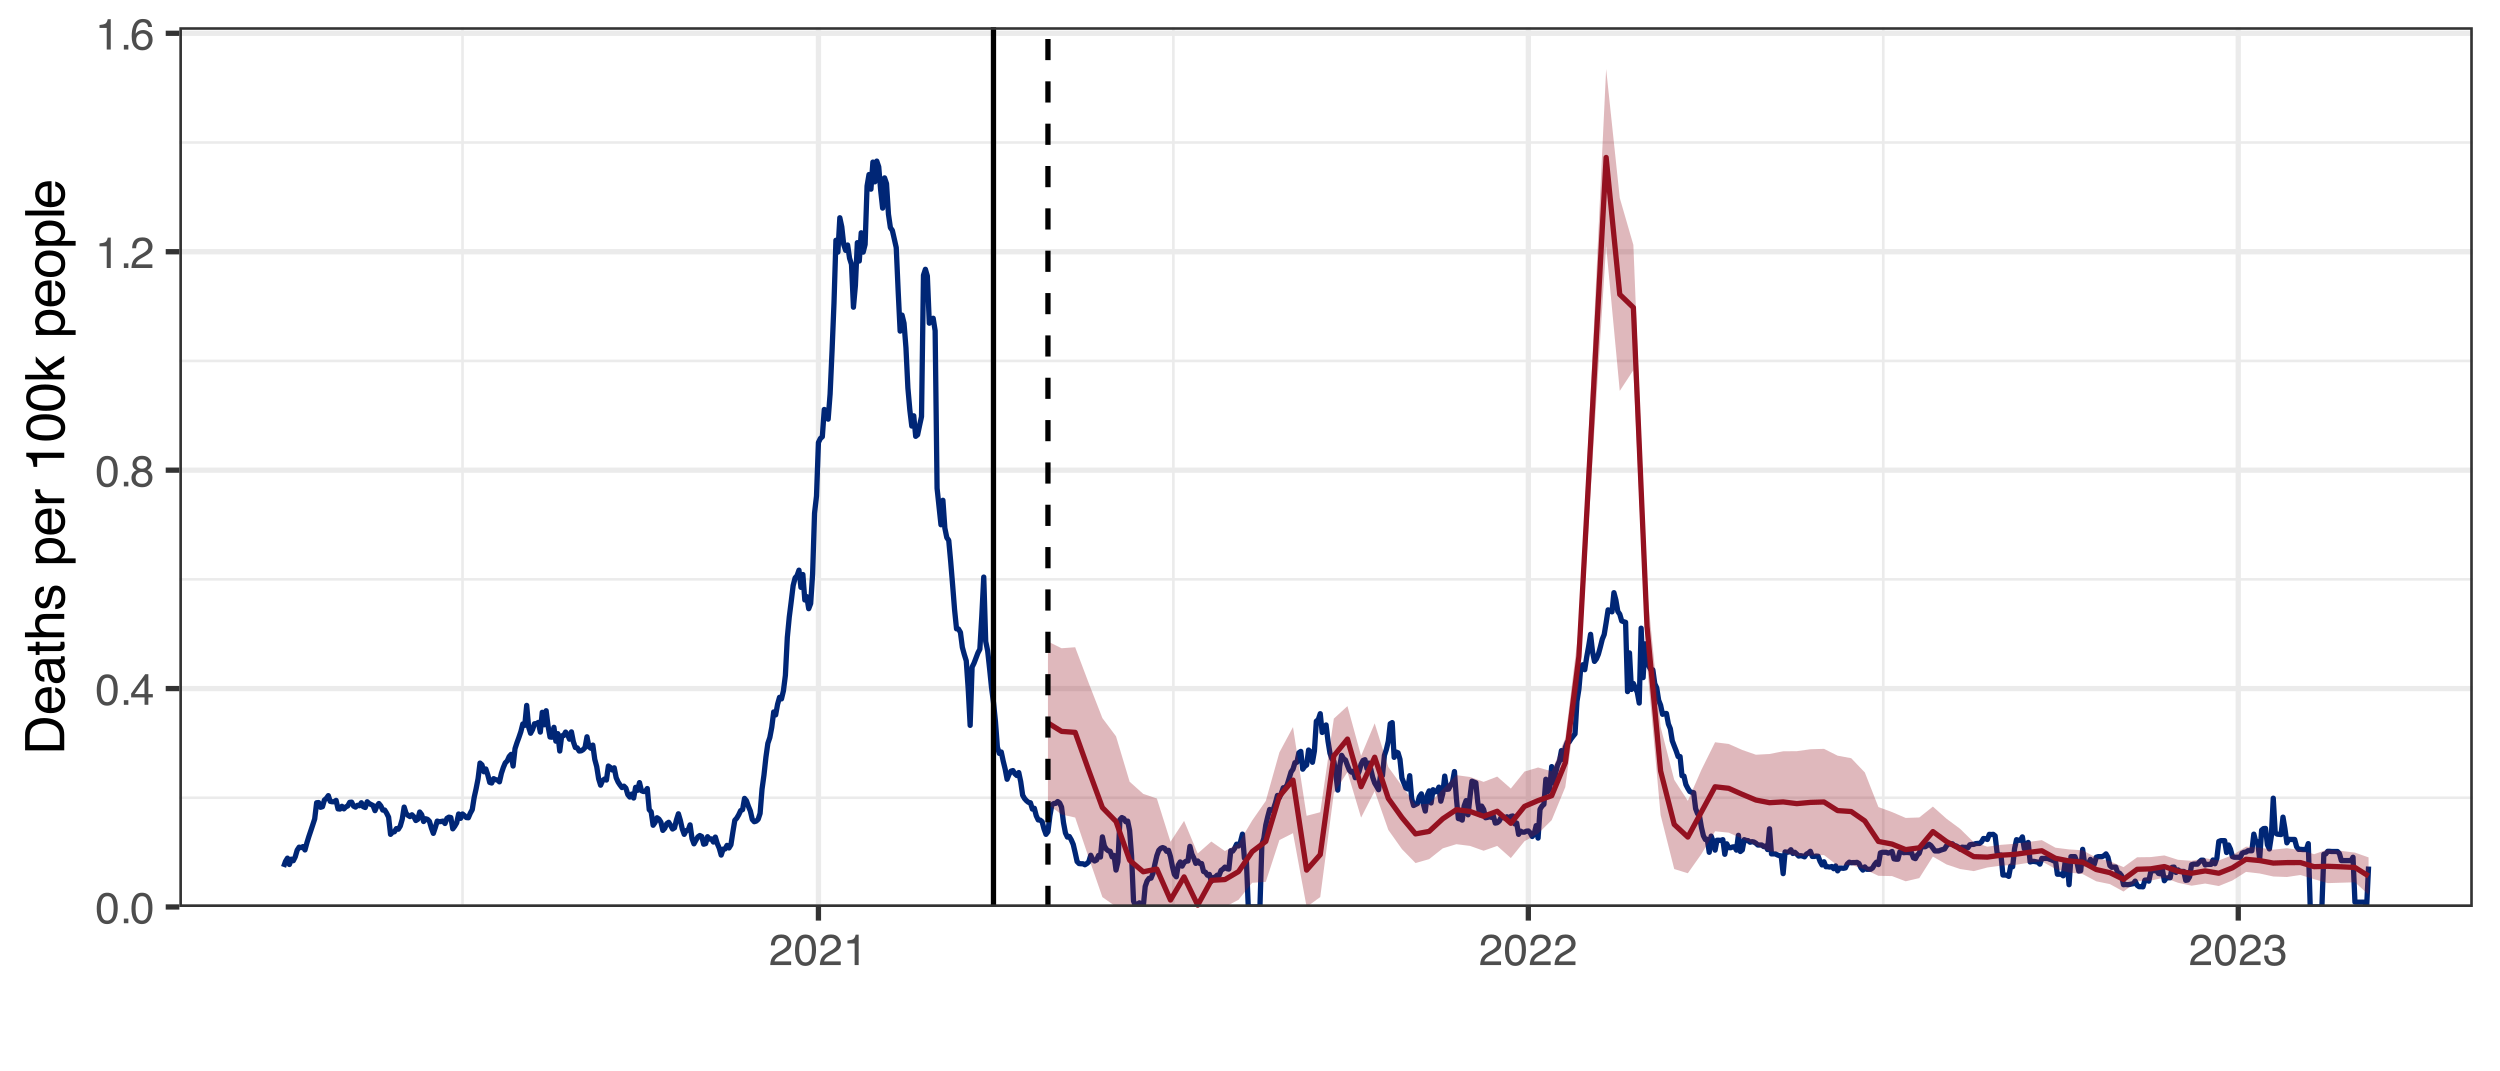 <?xml version="1.0" encoding="UTF-8"?>
<svg xmlns="http://www.w3.org/2000/svg" xmlns:xlink="http://www.w3.org/1999/xlink" width="504" height="216" viewBox="0 0 504 216">
<defs>
<g>
<g id="glyph-0-0">
<path d="M 0.281 0 L 0.281 -6.312 L 5.297 -6.312 L 5.297 0 Z M 4.5 -0.797 L 4.5 -5.516 L 1.078 -5.516 L 1.078 -0.797 Z M 4.5 -0.797 "/>
</g>
<g id="glyph-0-1">
<path d="M 2.375 -6.156 C 3.176 -6.156 3.754 -5.828 4.109 -5.172 C 4.379 -4.66 4.516 -3.961 4.516 -3.078 C 4.516 -2.242 4.391 -1.555 4.141 -1.016 C 3.785 -0.223 3.195 0.172 2.375 0.172 C 1.633 0.172 1.082 -0.148 0.719 -0.797 C 0.426 -1.328 0.281 -2.047 0.281 -2.953 C 0.281 -3.648 0.367 -4.25 0.547 -4.75 C 0.879 -5.688 1.488 -6.156 2.375 -6.156 Z M 2.375 -0.531 C 2.77 -0.531 3.086 -0.707 3.328 -1.062 C 3.566 -1.426 3.688 -2.086 3.688 -3.047 C 3.688 -3.754 3.598 -4.332 3.422 -4.781 C 3.254 -5.227 2.922 -5.453 2.422 -5.453 C 1.973 -5.453 1.641 -5.238 1.422 -4.812 C 1.211 -4.383 1.109 -3.754 1.109 -2.922 C 1.109 -2.297 1.176 -1.789 1.312 -1.406 C 1.52 -0.82 1.875 -0.531 2.375 -0.531 Z M 2.375 -0.531 "/>
</g>
<g id="glyph-0-2">
<path d="M 0.75 -0.938 L 1.656 -0.938 L 1.656 0 L 0.75 0 Z M 0.75 -0.938 "/>
</g>
<g id="glyph-0-3">
<path d="M 2.906 -2.172 L 2.906 -4.969 L 0.938 -2.172 Z M 2.922 0 L 2.922 -1.5 L 0.219 -1.5 L 0.219 -2.266 L 3.047 -6.172 L 3.688 -6.172 L 3.688 -2.172 L 4.594 -2.172 L 4.594 -1.5 L 3.688 -1.5 L 3.688 0 Z M 2.922 0 "/>
</g>
<g id="glyph-0-4">
<path d="M 2.391 -3.578 C 2.734 -3.578 3 -3.672 3.188 -3.859 C 3.383 -4.047 3.484 -4.273 3.484 -4.547 C 3.484 -4.773 3.391 -4.984 3.203 -5.172 C 3.016 -5.359 2.734 -5.453 2.359 -5.453 C 1.992 -5.453 1.727 -5.359 1.562 -5.172 C 1.395 -4.984 1.312 -4.758 1.312 -4.5 C 1.312 -4.207 1.414 -3.977 1.625 -3.812 C 1.844 -3.656 2.098 -3.578 2.391 -3.578 Z M 2.438 -0.531 C 2.801 -0.531 3.098 -0.625 3.328 -0.812 C 3.566 -1.008 3.688 -1.301 3.688 -1.688 C 3.688 -2.082 3.562 -2.383 3.312 -2.594 C 3.07 -2.801 2.766 -2.906 2.391 -2.906 C 2.016 -2.906 1.707 -2.797 1.469 -2.578 C 1.238 -2.367 1.125 -2.078 1.125 -1.703 C 1.125 -1.391 1.227 -1.113 1.438 -0.875 C 1.656 -0.645 1.988 -0.531 2.438 -0.531 Z M 1.344 -3.281 C 1.125 -3.375 0.957 -3.477 0.844 -3.594 C 0.613 -3.82 0.5 -4.125 0.5 -4.5 C 0.5 -4.957 0.664 -5.348 1 -5.672 C 1.332 -6.004 1.801 -6.172 2.406 -6.172 C 3 -6.172 3.461 -6.016 3.797 -5.703 C 4.129 -5.391 4.297 -5.023 4.297 -4.609 C 4.297 -4.223 4.195 -3.914 4 -3.688 C 3.895 -3.551 3.727 -3.414 3.5 -3.281 C 3.758 -3.164 3.961 -3.031 4.109 -2.875 C 4.379 -2.594 4.516 -2.223 4.516 -1.766 C 4.516 -1.223 4.332 -0.766 3.969 -0.391 C 3.602 -0.016 3.086 0.172 2.422 0.172 C 1.828 0.172 1.32 0.008 0.906 -0.312 C 0.488 -0.633 0.281 -1.109 0.281 -1.734 C 0.281 -2.086 0.367 -2.395 0.547 -2.656 C 0.723 -2.926 0.988 -3.133 1.344 -3.281 Z M 1.344 -3.281 "/>
</g>
<g id="glyph-0-5">
<path d="M 0.844 -4.359 L 0.844 -4.953 C 1.395 -5.004 1.781 -5.094 2 -5.219 C 2.227 -5.344 2.395 -5.645 2.5 -6.125 L 3.109 -6.125 L 3.109 0 L 2.297 0 L 2.297 -4.359 Z M 0.844 -4.359 "/>
</g>
<g id="glyph-0-6">
<path d="M 0.281 0 C 0.301 -0.531 0.406 -0.988 0.594 -1.375 C 0.789 -1.77 1.164 -2.129 1.719 -2.453 L 2.547 -2.922 C 2.91 -3.141 3.164 -3.328 3.312 -3.484 C 3.551 -3.711 3.672 -3.984 3.672 -4.297 C 3.672 -4.648 3.562 -4.93 3.344 -5.141 C 3.133 -5.359 2.848 -5.469 2.484 -5.469 C 1.961 -5.469 1.598 -5.266 1.391 -4.859 C 1.285 -4.648 1.227 -4.352 1.219 -3.969 L 0.422 -3.969 C 0.43 -4.5 0.531 -4.938 0.719 -5.281 C 1.051 -5.875 1.645 -6.172 2.5 -6.172 C 3.195 -6.172 3.707 -5.977 4.031 -5.594 C 4.363 -5.219 4.531 -4.797 4.531 -4.328 C 4.531 -3.836 4.352 -3.414 4 -3.062 C 3.801 -2.863 3.441 -2.617 2.922 -2.328 L 2.344 -2 C 2.062 -1.844 1.836 -1.695 1.672 -1.562 C 1.391 -1.312 1.211 -1.035 1.141 -0.734 L 4.5 -0.734 L 4.5 0 Z M 0.281 0 "/>
</g>
<g id="glyph-0-7">
<path d="M 2.578 -6.172 C 3.266 -6.172 3.742 -5.992 4.016 -5.641 C 4.285 -5.285 4.422 -4.922 4.422 -4.547 L 3.656 -4.547 C 3.602 -4.785 3.531 -4.973 3.438 -5.109 C 3.25 -5.367 2.961 -5.5 2.578 -5.5 C 2.148 -5.5 1.805 -5.297 1.547 -4.891 C 1.297 -4.492 1.156 -3.926 1.125 -3.188 C 1.301 -3.445 1.523 -3.641 1.797 -3.766 C 2.047 -3.879 2.32 -3.938 2.625 -3.938 C 3.133 -3.938 3.582 -3.77 3.969 -3.438 C 4.352 -3.113 4.547 -2.625 4.547 -1.969 C 4.547 -1.414 4.363 -0.922 4 -0.484 C 3.633 -0.055 3.117 0.156 2.453 0.156 C 1.867 0.156 1.367 -0.062 0.953 -0.5 C 0.535 -0.938 0.328 -1.672 0.328 -2.703 C 0.328 -3.461 0.422 -4.109 0.609 -4.641 C 0.961 -5.66 1.617 -6.172 2.578 -6.172 Z M 2.516 -0.531 C 2.922 -0.531 3.223 -0.664 3.422 -0.938 C 3.629 -1.207 3.734 -1.531 3.734 -1.906 C 3.734 -2.219 3.641 -2.516 3.453 -2.797 C 3.273 -3.086 2.953 -3.234 2.484 -3.234 C 2.148 -3.234 1.859 -3.125 1.609 -2.906 C 1.359 -2.688 1.234 -2.352 1.234 -1.906 C 1.234 -1.52 1.344 -1.191 1.562 -0.922 C 1.789 -0.66 2.109 -0.531 2.516 -0.531 Z M 2.516 -0.531 "/>
</g>
<g id="glyph-0-8">
<path d="M 2.281 0.172 C 1.551 0.172 1.02 -0.023 0.688 -0.422 C 0.363 -0.828 0.203 -1.316 0.203 -1.891 L 1.016 -1.891 C 1.047 -1.492 1.117 -1.203 1.234 -1.016 C 1.441 -0.691 1.805 -0.531 2.328 -0.531 C 2.734 -0.531 3.055 -0.641 3.297 -0.859 C 3.547 -1.078 3.672 -1.359 3.672 -1.703 C 3.672 -2.129 3.539 -2.426 3.281 -2.594 C 3.031 -2.758 2.672 -2.844 2.203 -2.844 C 2.148 -2.844 2.098 -2.844 2.047 -2.844 C 1.992 -2.844 1.941 -2.844 1.891 -2.844 L 1.891 -3.516 C 1.973 -3.516 2.039 -3.508 2.094 -3.5 C 2.145 -3.5 2.203 -3.5 2.266 -3.5 C 2.555 -3.5 2.797 -3.547 2.984 -3.641 C 3.305 -3.797 3.469 -4.082 3.469 -4.5 C 3.469 -4.801 3.359 -5.035 3.141 -5.203 C 2.922 -5.367 2.672 -5.453 2.391 -5.453 C 1.867 -5.453 1.508 -5.281 1.312 -4.938 C 1.207 -4.75 1.145 -4.477 1.125 -4.125 L 0.359 -4.125 C 0.359 -4.582 0.453 -4.973 0.641 -5.297 C 0.953 -5.867 1.504 -6.156 2.297 -6.156 C 2.93 -6.156 3.422 -6.016 3.766 -5.734 C 4.109 -5.461 4.281 -5.062 4.281 -4.531 C 4.281 -4.145 4.176 -3.836 3.969 -3.609 C 3.844 -3.461 3.68 -3.348 3.484 -3.266 C 3.805 -3.172 4.055 -3 4.234 -2.75 C 4.422 -2.5 4.516 -2.191 4.516 -1.828 C 4.516 -1.234 4.316 -0.75 3.922 -0.375 C 3.535 -0.008 2.988 0.172 2.281 0.172 Z M 2.281 0.172 "/>
</g>
<g id="glyph-1-0">
<path d="M 0 -0.359 L -7.891 -0.359 L -7.891 -6.625 L 0 -6.625 Z M -0.984 -5.625 L -6.906 -5.625 L -6.906 -1.344 L -0.984 -1.344 Z M -0.984 -5.625 "/>
</g>
<g id="glyph-1-1">
<path d="M -0.906 -3.875 C -0.906 -4.227 -0.945 -4.523 -1.031 -4.766 C -1.164 -5.172 -1.43 -5.508 -1.828 -5.781 C -2.148 -5.988 -2.562 -6.141 -3.062 -6.234 C -3.352 -6.285 -3.629 -6.312 -3.891 -6.312 C -4.859 -6.312 -5.613 -6.117 -6.156 -5.734 C -6.695 -5.348 -6.969 -4.723 -6.969 -3.859 L -6.969 -1.953 L -0.906 -1.953 Z M -7.891 -0.891 L -7.891 -4.078 C -7.891 -5.16 -7.504 -6.004 -6.734 -6.609 C -6.035 -7.141 -5.145 -7.406 -4.062 -7.406 C -3.227 -7.406 -2.473 -7.25 -1.797 -6.938 C -0.598 -6.383 0 -5.43 0 -4.078 L 0 -0.891 Z M -7.891 -0.891 "/>
</g>
<g id="glyph-1-2">
<path d="M -5.875 -3.109 C -5.875 -3.516 -5.781 -3.906 -5.594 -4.281 C -5.406 -4.664 -5.156 -4.961 -4.844 -5.172 C -4.562 -5.359 -4.223 -5.484 -3.828 -5.547 C -3.566 -5.609 -3.145 -5.641 -2.562 -5.641 L -2.562 -1.422 C -1.977 -1.441 -1.508 -1.578 -1.156 -1.828 C -0.812 -2.086 -0.641 -2.488 -0.641 -3.031 C -0.641 -3.539 -0.805 -3.945 -1.141 -4.25 C -1.328 -4.414 -1.551 -4.535 -1.812 -4.609 L -1.812 -5.562 C -1.594 -5.531 -1.352 -5.441 -1.094 -5.297 C -0.832 -5.16 -0.625 -5.004 -0.469 -4.828 C -0.176 -4.535 0.02 -4.176 0.125 -3.75 C 0.176 -3.508 0.203 -3.242 0.203 -2.953 C 0.203 -2.234 -0.055 -1.625 -0.578 -1.125 C -1.098 -0.633 -1.828 -0.391 -2.766 -0.391 C -3.691 -0.391 -4.441 -0.641 -5.016 -1.141 C -5.586 -1.641 -5.875 -2.297 -5.875 -3.109 Z M -3.328 -4.641 C -3.754 -4.609 -4.094 -4.52 -4.344 -4.375 C -4.801 -4.102 -5.031 -3.66 -5.031 -3.047 C -5.031 -2.598 -4.867 -2.223 -4.547 -1.922 C -4.234 -1.629 -3.828 -1.473 -3.328 -1.453 Z M -5.891 -3.016 Z M -5.891 -3.016 "/>
</g>
<g id="glyph-1-3">
<path d="M -1.531 -1.453 C -1.25 -1.453 -1.023 -1.551 -0.859 -1.75 C -0.703 -1.957 -0.625 -2.203 -0.625 -2.484 C -0.625 -2.816 -0.703 -3.145 -0.859 -3.469 C -1.117 -4.008 -1.551 -4.281 -2.156 -4.281 L -2.922 -4.281 C -2.848 -4.156 -2.785 -4 -2.734 -3.812 C -2.691 -3.633 -2.656 -3.453 -2.625 -3.266 L -2.562 -2.688 C -2.508 -2.332 -2.438 -2.066 -2.344 -1.891 C -2.164 -1.598 -1.895 -1.453 -1.531 -1.453 Z M -3.484 -3.797 C -3.516 -4.016 -3.609 -4.16 -3.766 -4.234 C -3.848 -4.273 -3.973 -4.297 -4.141 -4.297 C -4.461 -4.297 -4.695 -4.176 -4.844 -3.938 C -5 -3.707 -5.078 -3.375 -5.078 -2.938 C -5.078 -2.438 -4.941 -2.082 -4.672 -1.875 C -4.516 -1.75 -4.289 -1.672 -4 -1.641 L -4 -0.734 C -4.707 -0.754 -5.195 -0.984 -5.469 -1.422 C -5.75 -1.867 -5.891 -2.383 -5.891 -2.969 C -5.891 -3.645 -5.758 -4.191 -5.5 -4.609 C -5.25 -5.035 -4.848 -5.25 -4.297 -5.25 L -0.984 -5.25 C -0.891 -5.25 -0.812 -5.266 -0.75 -5.297 C -0.688 -5.336 -0.656 -5.426 -0.656 -5.562 C -0.656 -5.602 -0.656 -5.648 -0.656 -5.703 C -0.664 -5.766 -0.676 -5.82 -0.688 -5.875 L 0.031 -5.875 C 0.07 -5.727 0.098 -5.613 0.109 -5.531 C 0.117 -5.457 0.125 -5.352 0.125 -5.219 C 0.125 -4.883 0.004 -4.641 -0.234 -4.484 C -0.359 -4.41 -0.535 -4.359 -0.766 -4.328 C -0.504 -4.129 -0.281 -3.844 -0.094 -3.469 C 0.094 -3.102 0.188 -2.695 0.188 -2.25 C 0.188 -1.719 0.023 -1.281 -0.297 -0.938 C -0.617 -0.602 -1.023 -0.438 -1.516 -0.438 C -2.047 -0.438 -2.457 -0.602 -2.75 -0.938 C -3.039 -1.27 -3.223 -1.707 -3.297 -2.25 Z M -5.891 -2.984 Z M -5.891 -2.984 "/>
</g>
<g id="glyph-1-4">
<path d="M -7.359 -0.906 L -7.359 -1.875 L -5.75 -1.875 L -5.75 -2.797 L -4.969 -2.797 L -4.969 -1.875 L -1.203 -1.875 C -1.004 -1.875 -0.875 -1.941 -0.812 -2.078 C -0.77 -2.16 -0.75 -2.285 -0.75 -2.453 C -0.75 -2.504 -0.75 -2.555 -0.75 -2.609 C -0.75 -2.66 -0.754 -2.723 -0.766 -2.797 L 0 -2.797 C 0.031 -2.68 0.051 -2.562 0.062 -2.438 C 0.082 -2.32 0.094 -2.195 0.094 -2.062 C 0.094 -1.613 -0.02 -1.305 -0.25 -1.141 C -0.488 -0.984 -0.789 -0.906 -1.156 -0.906 L -4.969 -0.906 L -4.969 -0.125 L -5.75 -0.125 L -5.75 -0.906 Z M -7.359 -0.906 "/>
</g>
<g id="glyph-1-5">
<path d="M -7.922 -0.703 L -7.922 -1.672 L -4.969 -1.672 C -5.258 -1.898 -5.469 -2.109 -5.594 -2.297 C -5.789 -2.609 -5.891 -2.992 -5.891 -3.453 C -5.891 -4.285 -5.598 -4.852 -5.016 -5.156 C -4.691 -5.312 -4.25 -5.391 -3.688 -5.391 L 0 -5.391 L 0 -4.406 L -3.625 -4.406 C -4.051 -4.406 -4.363 -4.352 -4.562 -4.25 C -4.875 -4.07 -5.031 -3.738 -5.031 -3.25 C -5.031 -2.852 -4.891 -2.488 -4.609 -2.156 C -4.336 -1.832 -3.816 -1.672 -3.047 -1.672 L 0 -1.672 L 0 -0.703 Z M -7.922 -0.703 "/>
</g>
<g id="glyph-1-6">
<path d="M -1.812 -1.281 C -1.488 -1.312 -1.238 -1.395 -1.062 -1.531 C -0.75 -1.77 -0.594 -2.191 -0.594 -2.797 C -0.594 -3.148 -0.672 -3.461 -0.828 -3.734 C -0.984 -4.004 -1.223 -4.141 -1.547 -4.141 C -1.797 -4.141 -1.984 -4.031 -2.109 -3.812 C -2.191 -3.676 -2.285 -3.398 -2.391 -2.984 L -2.578 -2.219 C -2.703 -1.727 -2.836 -1.367 -2.984 -1.141 C -3.254 -0.723 -3.617 -0.516 -4.078 -0.516 C -4.617 -0.516 -5.055 -0.707 -5.391 -1.094 C -5.734 -1.488 -5.906 -2.02 -5.906 -2.688 C -5.906 -3.551 -5.648 -4.176 -5.141 -4.562 C -4.816 -4.801 -4.469 -4.914 -4.094 -4.906 L -4.094 -4 C -4.312 -3.977 -4.508 -3.898 -4.688 -3.766 C -4.945 -3.547 -5.078 -3.16 -5.078 -2.609 C -5.078 -2.242 -5.004 -1.969 -4.859 -1.781 C -4.723 -1.594 -4.539 -1.5 -4.312 -1.5 C -4.062 -1.5 -3.863 -1.625 -3.719 -1.875 C -3.625 -2.008 -3.539 -2.219 -3.469 -2.5 L -3.312 -3.141 C -3.145 -3.836 -2.984 -4.301 -2.828 -4.531 C -2.578 -4.914 -2.191 -5.109 -1.672 -5.109 C -1.148 -5.109 -0.703 -4.91 -0.328 -4.516 C 0.035 -4.129 0.219 -3.539 0.219 -2.75 C 0.219 -1.895 0.023 -1.285 -0.359 -0.922 C -0.754 -0.566 -1.238 -0.379 -1.812 -0.359 Z M -5.891 -2.719 Z M -5.891 -2.719 "/>
</g>
<g id="glyph-1-7">
</g>
<g id="glyph-1-8">
<path d="M -0.656 -3.141 C -0.656 -3.586 -0.844 -3.957 -1.219 -4.25 C -1.594 -4.551 -2.156 -4.703 -2.906 -4.703 C -3.363 -4.703 -3.758 -4.641 -4.094 -4.516 C -4.727 -4.266 -5.047 -3.805 -5.047 -3.141 C -5.047 -2.461 -4.711 -2.004 -4.047 -1.766 C -3.68 -1.629 -3.223 -1.562 -2.672 -1.562 C -2.234 -1.562 -1.859 -1.629 -1.547 -1.766 C -0.953 -2.016 -0.656 -2.473 -0.656 -3.141 Z M -5.719 -0.641 L -5.719 -1.578 L -4.969 -1.578 C -5.227 -1.766 -5.426 -1.973 -5.562 -2.203 C -5.781 -2.535 -5.891 -2.922 -5.891 -3.359 C -5.891 -4.004 -5.641 -4.555 -5.141 -5.016 C -4.641 -5.473 -3.926 -5.703 -3 -5.703 C -1.75 -5.703 -0.852 -5.375 -0.312 -4.719 C 0.02 -4.301 0.188 -3.816 0.188 -3.266 C 0.188 -2.828 0.094 -2.461 -0.094 -2.172 C -0.195 -2.004 -0.379 -1.812 -0.641 -1.594 L 2.297 -1.594 L 2.297 -0.641 Z M -5.719 -0.641 "/>
</g>
<g id="glyph-1-9">
<path d="M -5.75 -0.734 L -5.75 -1.656 L -4.766 -1.656 C -4.953 -1.727 -5.18 -1.91 -5.453 -2.203 C -5.734 -2.492 -5.875 -2.832 -5.875 -3.219 C -5.875 -3.238 -5.875 -3.27 -5.875 -3.312 C -5.875 -3.352 -5.867 -3.426 -5.859 -3.531 L -4.828 -3.531 C -4.836 -3.477 -4.844 -3.426 -4.844 -3.375 C -4.852 -3.32 -4.859 -3.27 -4.859 -3.219 C -4.859 -2.727 -4.703 -2.352 -4.391 -2.094 C -4.078 -1.832 -3.719 -1.703 -3.312 -1.703 L 0 -1.703 L 0 -0.734 Z M -5.75 -0.734 "/>
</g>
<g id="glyph-1-10">
<path d="M -5.453 -1.047 L -6.188 -1.047 C -6.258 -1.742 -6.375 -2.227 -6.531 -2.5 C -6.688 -2.781 -7.062 -2.988 -7.656 -3.125 L -7.656 -3.891 L 0 -3.891 L 0 -2.859 L -5.453 -2.859 Z M -5.453 -1.047 "/>
</g>
<g id="glyph-1-11">
<path d="M -7.688 -2.969 C -7.688 -3.969 -7.281 -4.691 -6.469 -5.141 C -5.832 -5.484 -4.961 -5.656 -3.859 -5.656 C -2.805 -5.656 -1.941 -5.5 -1.266 -5.188 C -0.285 -4.727 0.203 -3.988 0.203 -2.969 C 0.203 -2.039 -0.195 -1.352 -1 -0.906 C -1.664 -0.531 -2.562 -0.344 -3.688 -0.344 C -4.562 -0.344 -5.312 -0.457 -5.938 -0.688 C -7.102 -1.102 -7.688 -1.863 -7.688 -2.969 Z M -0.672 -2.969 C -0.672 -3.469 -0.891 -3.863 -1.328 -4.156 C -1.773 -4.457 -2.602 -4.609 -3.812 -4.609 C -4.688 -4.609 -5.406 -4.5 -5.969 -4.281 C -6.539 -4.07 -6.828 -3.656 -6.828 -3.031 C -6.828 -2.469 -6.555 -2.051 -6.016 -1.781 C -5.484 -1.52 -4.695 -1.391 -3.656 -1.391 C -2.863 -1.391 -2.234 -1.473 -1.766 -1.641 C -1.035 -1.898 -0.672 -2.344 -0.672 -2.969 Z M -0.672 -2.969 "/>
</g>
<g id="glyph-1-12">
<path d="M -7.891 -0.688 L -7.891 -1.609 L -3.312 -1.609 L -5.75 -4.094 L -5.75 -5.328 L -3.594 -3.125 L 0 -5.453 L 0 -4.219 L -2.906 -2.422 L -2.156 -1.609 L 0 -1.609 L 0 -0.688 Z M -7.891 -0.688 "/>
</g>
<g id="glyph-1-13">
<path d="M -0.625 -2.984 C -0.625 -3.629 -0.863 -4.07 -1.344 -4.312 C -1.832 -4.551 -2.375 -4.672 -2.969 -4.672 C -3.508 -4.672 -3.945 -4.582 -4.281 -4.406 C -4.812 -4.133 -5.078 -3.664 -5.078 -3 C -5.078 -2.406 -4.848 -1.973 -4.391 -1.703 C -3.941 -1.441 -3.398 -1.312 -2.766 -1.312 C -2.148 -1.312 -1.641 -1.441 -1.234 -1.703 C -0.828 -1.973 -0.625 -2.398 -0.625 -2.984 Z M -5.922 -3.031 C -5.922 -3.77 -5.672 -4.395 -5.172 -4.906 C -4.68 -5.414 -3.957 -5.672 -3 -5.672 C -2.07 -5.672 -1.305 -5.445 -0.703 -5 C -0.098 -4.551 0.203 -3.852 0.203 -2.906 C 0.203 -2.113 -0.062 -1.484 -0.594 -1.016 C -1.125 -0.547 -1.844 -0.312 -2.75 -0.312 C -3.719 -0.312 -4.488 -0.555 -5.062 -1.047 C -5.633 -1.535 -5.922 -2.195 -5.922 -3.031 Z M -5.891 -3 Z M -5.891 -3 "/>
</g>
<g id="glyph-1-14">
<path d="M -7.891 -0.734 L -7.891 -1.703 L 0 -1.703 L 0 -0.734 Z M -7.891 -0.734 "/>
</g>
</g>
<clipPath id="clip-0">
<path clip-rule="nonzero" d="M 36.152 5.48 L 498.523 5.48 L 498.523 182.852 L 36.152 182.852 Z M 36.152 5.48 "/>
</clipPath>
<clipPath id="clip-1">
<path clip-rule="nonzero" d="M 36.152 160 L 498.523 160 L 498.523 162 L 36.152 162 Z M 36.152 160 "/>
</clipPath>
<clipPath id="clip-2">
<path clip-rule="nonzero" d="M 36.152 116 L 498.523 116 L 498.523 118 L 36.152 118 Z M 36.152 116 "/>
</clipPath>
<clipPath id="clip-3">
<path clip-rule="nonzero" d="M 36.152 72 L 498.523 72 L 498.523 74 L 36.152 74 Z M 36.152 72 "/>
</clipPath>
<clipPath id="clip-4">
<path clip-rule="nonzero" d="M 36.152 28 L 498.523 28 L 498.523 29 L 36.152 29 Z M 36.152 28 "/>
</clipPath>
<clipPath id="clip-5">
<path clip-rule="nonzero" d="M 92 5.48 L 94 5.48 L 94 182.852 L 92 182.852 Z M 92 5.48 "/>
</clipPath>
<clipPath id="clip-6">
<path clip-rule="nonzero" d="M 236 5.48 L 237 5.48 L 237 182.852 L 236 182.852 Z M 236 5.48 "/>
</clipPath>
<clipPath id="clip-7">
<path clip-rule="nonzero" d="M 379 5.48 L 380 5.48 L 380 182.852 L 379 182.852 Z M 379 5.48 "/>
</clipPath>
<clipPath id="clip-8">
<path clip-rule="nonzero" d="M 36.152 182 L 498.523 182 L 498.523 182.852 L 36.152 182.852 Z M 36.152 182 "/>
</clipPath>
<clipPath id="clip-9">
<path clip-rule="nonzero" d="M 36.152 138 L 498.523 138 L 498.523 140 L 36.152 140 Z M 36.152 138 "/>
</clipPath>
<clipPath id="clip-10">
<path clip-rule="nonzero" d="M 36.152 94 L 498.523 94 L 498.523 96 L 36.152 96 Z M 36.152 94 "/>
</clipPath>
<clipPath id="clip-11">
<path clip-rule="nonzero" d="M 36.152 50 L 498.523 50 L 498.523 52 L 36.152 52 Z M 36.152 50 "/>
</clipPath>
<clipPath id="clip-12">
<path clip-rule="nonzero" d="M 36.152 6 L 498.523 6 L 498.523 8 L 36.152 8 Z M 36.152 6 "/>
</clipPath>
<clipPath id="clip-13">
<path clip-rule="nonzero" d="M 164 5.48 L 166 5.48 L 166 182.852 L 164 182.852 Z M 164 5.48 "/>
</clipPath>
<clipPath id="clip-14">
<path clip-rule="nonzero" d="M 307 5.48 L 309 5.48 L 309 182.852 L 307 182.852 Z M 307 5.48 "/>
</clipPath>
<clipPath id="clip-15">
<path clip-rule="nonzero" d="M 450 5.48 L 452 5.48 L 452 182.852 L 450 182.852 Z M 450 5.48 "/>
</clipPath>
<clipPath id="clip-16">
<path clip-rule="nonzero" d="M 56 31 L 479 31 L 479 182.852 L 56 182.852 Z M 56 31 "/>
</clipPath>
<clipPath id="clip-17">
<path clip-rule="nonzero" d="M 211 13 L 478 13 L 478 182.852 L 211 182.852 Z M 211 13 "/>
</clipPath>
<clipPath id="clip-18">
<path clip-rule="nonzero" d="M 210 31 L 479 31 L 479 182.852 L 210 182.852 Z M 210 31 "/>
</clipPath>
<clipPath id="clip-19">
<path clip-rule="nonzero" d="M 199 5.48 L 201 5.48 L 201 182.852 L 199 182.852 Z M 199 5.48 "/>
</clipPath>
<clipPath id="clip-20">
<path clip-rule="nonzero" d="M 210 5.48 L 212 5.48 L 212 182.852 L 210 182.852 Z M 210 5.48 "/>
</clipPath>
<clipPath id="clip-21">
<path clip-rule="nonzero" d="M 36.152 5.48 L 498.523 5.48 L 498.523 182.852 L 36.152 182.852 Z M 36.152 5.48 "/>
</clipPath>
</defs>
<rect x="-50.4" y="-21.6" width="604.8" height="259.2" fill="rgb(100%, 100%, 100%)" fill-opacity="1"/>
<rect x="-50.4" y="-21.6" width="604.8" height="259.2" fill="rgb(100%, 100%, 100%)" fill-opacity="1"/>
<path fill="none" stroke-width="1.067" stroke-linecap="round" stroke-linejoin="round" stroke="rgb(100%, 100%, 100%)" stroke-opacity="1" stroke-miterlimit="10" d="M 0 216 L 504 216 L 504 0 L 0 0 Z M 0 216 "/>
<g clip-path="url(#clip-0)">
<path fill-rule="nonzero" fill="rgb(100%, 100%, 100%)" fill-opacity="1" d="M 36.152 182.848 L 498.523 182.848 L 498.523 5.477 L 36.152 5.477 Z M 36.152 182.848 "/>
</g>
<g clip-path="url(#clip-1)">
<path fill="none" stroke-width="0.533" stroke-linecap="butt" stroke-linejoin="round" stroke="rgb(92.157%, 92.157%, 92.157%)" stroke-opacity="1" stroke-miterlimit="10" d="M 36.152 160.832 L 498.52 160.832 "/>
</g>
<g clip-path="url(#clip-2)">
<path fill="none" stroke-width="0.533" stroke-linecap="butt" stroke-linejoin="round" stroke="rgb(92.157%, 92.157%, 92.157%)" stroke-opacity="1" stroke-miterlimit="10" d="M 36.152 116.801 L 498.52 116.801 "/>
</g>
<g clip-path="url(#clip-3)">
<path fill="none" stroke-width="0.533" stroke-linecap="butt" stroke-linejoin="round" stroke="rgb(92.157%, 92.157%, 92.157%)" stroke-opacity="1" stroke-miterlimit="10" d="M 36.152 72.766 L 498.52 72.766 "/>
</g>
<g clip-path="url(#clip-4)">
<path fill="none" stroke-width="0.533" stroke-linecap="butt" stroke-linejoin="round" stroke="rgb(92.157%, 92.157%, 92.157%)" stroke-opacity="1" stroke-miterlimit="10" d="M 36.152 28.73 L 498.52 28.73 "/>
</g>
<g clip-path="url(#clip-5)">
<path fill="none" stroke-width="0.533" stroke-linecap="butt" stroke-linejoin="round" stroke="rgb(92.157%, 92.157%, 92.157%)" stroke-opacity="1" stroke-miterlimit="10" d="M 93.242 182.848 L 93.242 5.48 "/>
</g>
<g clip-path="url(#clip-6)">
<path fill="none" stroke-width="0.533" stroke-linecap="butt" stroke-linejoin="round" stroke="rgb(92.157%, 92.157%, 92.157%)" stroke-opacity="1" stroke-miterlimit="10" d="M 236.555 182.848 L 236.555 5.48 "/>
</g>
<g clip-path="url(#clip-7)">
<path fill="none" stroke-width="0.533" stroke-linecap="butt" stroke-linejoin="round" stroke="rgb(92.157%, 92.157%, 92.157%)" stroke-opacity="1" stroke-miterlimit="10" d="M 379.672 182.848 L 379.672 5.48 "/>
</g>
<g clip-path="url(#clip-8)">
<path fill="none" stroke-width="1.067" stroke-linecap="butt" stroke-linejoin="round" stroke="rgb(92.157%, 92.157%, 92.157%)" stroke-opacity="1" stroke-miterlimit="10" d="M 36.152 182.848 L 498.52 182.848 "/>
</g>
<g clip-path="url(#clip-9)">
<path fill="none" stroke-width="1.067" stroke-linecap="butt" stroke-linejoin="round" stroke="rgb(92.157%, 92.157%, 92.157%)" stroke-opacity="1" stroke-miterlimit="10" d="M 36.152 138.816 L 498.52 138.816 "/>
</g>
<g clip-path="url(#clip-10)">
<path fill="none" stroke-width="1.067" stroke-linecap="butt" stroke-linejoin="round" stroke="rgb(92.157%, 92.157%, 92.157%)" stroke-opacity="1" stroke-miterlimit="10" d="M 36.152 94.781 L 498.52 94.781 "/>
</g>
<g clip-path="url(#clip-11)">
<path fill="none" stroke-width="1.067" stroke-linecap="butt" stroke-linejoin="round" stroke="rgb(92.157%, 92.157%, 92.157%)" stroke-opacity="1" stroke-miterlimit="10" d="M 36.152 50.75 L 498.52 50.75 "/>
</g>
<g clip-path="url(#clip-12)">
<path fill="none" stroke-width="1.067" stroke-linecap="butt" stroke-linejoin="round" stroke="rgb(92.157%, 92.157%, 92.157%)" stroke-opacity="1" stroke-miterlimit="10" d="M 36.152 6.715 L 498.52 6.715 "/>
</g>
<g clip-path="url(#clip-13)">
<path fill="none" stroke-width="1.067" stroke-linecap="butt" stroke-linejoin="round" stroke="rgb(92.157%, 92.157%, 92.157%)" stroke-opacity="1" stroke-miterlimit="10" d="M 164.996 182.848 L 164.996 5.48 "/>
</g>
<g clip-path="url(#clip-14)">
<path fill="none" stroke-width="1.067" stroke-linecap="butt" stroke-linejoin="round" stroke="rgb(92.157%, 92.157%, 92.157%)" stroke-opacity="1" stroke-miterlimit="10" d="M 308.113 182.848 L 308.113 5.48 "/>
</g>
<g clip-path="url(#clip-15)">
<path fill="none" stroke-width="1.067" stroke-linecap="butt" stroke-linejoin="round" stroke="rgb(92.157%, 92.157%, 92.157%)" stroke-opacity="1" stroke-miterlimit="10" d="M 451.234 182.848 L 451.234 5.48 "/>
</g>
<g clip-path="url(#clip-16)">
<path fill="none" stroke-width="1.067" stroke-linecap="butt" stroke-linejoin="round" stroke="rgb(0%, 14.902%, 46.275%)" stroke-opacity="1" stroke-miterlimit="10" d="M 57.168 174.77 L 57.559 173.656 L 57.953 173.004 L 58.344 174.281 L 58.734 173.211 L 59.129 173.516 L 59.52 172.738 L 59.914 171.387 L 60.305 170.789 L 60.695 170.871 L 61.09 170.672 L 61.48 171.348 L 61.871 169.914 L 62.266 168.641 L 62.656 167.484 L 63.051 166.293 L 63.441 165.098 L 63.832 161.836 L 64.227 161.793 L 64.617 162.75 L 65.008 162.629 L 65.402 161.277 L 65.793 160.957 L 66.188 160.402 L 66.578 161.555 L 66.969 161.637 L 67.363 161.637 L 67.754 161.355 L 68.145 163.066 L 68.539 163.109 L 68.93 162.551 L 69.324 163.066 L 69.715 162.672 L 70.105 162.473 L 70.5 161.754 L 70.891 161.715 L 71.285 162.512 L 71.676 162.711 L 72.066 162.352 L 72.461 162.43 L 72.852 161.836 L 73.242 162.629 L 73.637 162.789 L 74.027 161.637 L 74.422 161.992 L 75.203 162.391 L 75.598 163.426 L 75.988 162.512 L 76.379 161.992 L 76.773 162.473 L 77.164 163.309 L 77.559 163.309 L 77.949 163.945 L 78.34 164.738 L 78.734 168.203 L 79.125 167.766 L 79.516 167.684 L 79.91 167.047 L 80.301 167.168 L 80.695 166.531 L 81.086 165.176 L 81.477 162.711 L 81.871 163.984 L 82.262 164.383 L 82.656 164.621 L 83.047 164.262 L 83.438 164.66 L 83.832 165.418 L 84.223 165.176 L 84.613 163.703 L 85.008 164.223 L 85.398 165.617 L 85.793 165.059 L 86.184 165.176 L 86.574 165.574 L 86.969 166.93 L 87.359 168.004 L 87.75 166.848 L 88.145 165.535 L 88.535 165.656 L 88.93 165.617 L 89.32 165.535 L 89.711 166.012 L 90.105 164.98 L 90.496 164.738 L 90.887 164.82 L 91.281 167.09 L 91.672 166.57 L 92.066 165.895 L 92.457 164.102 L 92.848 164.98 L 93.242 164.102 L 93.633 164.422 L 94.023 164.82 L 94.418 164.859 L 94.809 163.945 L 95.203 163.227 L 95.594 160.758 L 95.984 159.008 L 96.379 156.98 L 96.77 153.836 L 97.164 154.191 L 97.555 155.586 L 97.945 155.027 L 98.34 156.223 L 98.73 157.734 L 99.121 157.855 L 99.516 156.98 L 99.906 157.176 L 100.301 157.258 L 100.691 157.617 L 101.082 155.902 L 101.477 154.711 L 101.867 153.793 L 102.258 153.398 L 102.652 152.52 L 103.043 152.082 L 103.438 154.43 L 103.828 150.93 L 104.219 149.734 L 104.613 148.66 L 105.004 147.508 L 105.395 145.953 L 105.789 146.23 L 106.18 142.211 L 106.574 146.59 L 106.965 147.824 L 107.355 147.109 L 107.75 145.914 L 108.141 145.875 L 108.535 145.637 L 108.926 147.586 L 109.316 143.605 L 109.711 146.113 L 110.102 143.285 L 110.492 146.391 L 110.887 148.582 L 111.277 148.621 L 111.672 146.629 L 112.062 149.418 L 112.453 147.902 L 112.848 151.406 L 113.238 148.344 L 113.629 148.301 L 114.023 147.586 L 114.414 148.102 L 114.809 149.02 L 115.199 147.547 L 115.59 149.535 L 115.984 150.691 L 116.375 150.77 L 116.766 151.406 L 117.16 151.367 L 117.551 151.129 L 117.945 150.691 L 118.336 148.539 L 118.727 150.531 L 119.121 150.848 L 119.512 150.211 L 119.902 153.078 L 120.297 154.551 L 120.688 157.02 L 121.082 158.293 L 121.473 157.375 L 121.863 157.059 L 122.258 157.258 L 122.648 154.43 L 123.043 154.711 L 123.434 155.227 L 123.824 154.789 L 124.219 156.781 L 124.609 157.656 L 125 158.254 L 125.395 158.77 L 125.785 158.492 L 126.18 158.891 L 126.57 160.203 L 126.961 160.68 L 127.355 160.082 L 127.746 160.879 L 128.137 158.73 L 128.531 159.328 L 128.922 157.773 L 129.316 159.406 L 129.707 159.566 L 130.098 159.566 L 130.492 158.969 L 130.883 163.227 L 131.273 163.664 L 131.668 166.371 L 132.059 165.816 L 132.453 164.859 L 132.844 165.137 L 133.234 165.734 L 133.629 167.406 L 134.02 166.969 L 134.414 166.055 L 134.805 165.773 L 135.195 166.41 L 135.59 167.129 L 135.98 166.891 L 136.371 165.297 L 136.766 164.062 L 137.156 165.375 L 137.551 167.129 L 137.941 168.203 L 138.332 167.445 L 138.727 167.367 L 139.117 166.293 L 139.508 169.039 L 139.902 170.113 L 140.293 169.398 L 140.688 168.719 L 141.078 168.441 L 141.469 168.641 L 141.863 170.191 L 142.254 170.074 L 142.645 168.68 L 143.039 169.156 L 143.43 169.117 L 143.824 169.754 L 144.215 168.758 L 144.605 170.074 L 145 170.988 L 145.391 172.383 L 145.781 171.188 L 146.176 171.148 L 146.566 170.43 L 146.961 170.949 L 147.352 170.312 L 147.742 167.766 L 148.137 165.375 L 148.527 164.938 L 148.922 164.262 L 149.312 163.426 L 149.703 163.227 L 150.098 160.957 L 150.488 161.438 L 150.879 162.551 L 151.273 163.508 L 151.664 165.219 L 152.059 165.656 L 152.449 165.535 L 152.84 165.176 L 153.234 163.984 L 153.625 159.09 L 154.016 156.262 L 154.41 152.641 L 154.801 149.855 L 155.195 148.699 L 155.586 146.629 L 155.977 143.527 L 156.371 144.121 L 156.762 141.973 L 157.152 140.582 L 157.547 140.898 L 157.938 139.266 L 158.332 136.164 L 158.723 128.52 L 159.113 124.422 L 159.508 121.277 L 159.898 118.055 L 160.293 116.5 L 160.684 116.062 L 161.074 114.949 L 161.469 118.41 L 161.859 115.824 L 162.25 120.957 L 162.645 120.281 L 163.035 122.711 L 163.43 121.676 L 163.82 115.746 L 164.211 103.445 L 164.605 100.023 L 164.996 89.199 L 165.387 88.402 L 165.781 88.043 L 166.172 82.551 L 166.566 82.75 L 166.957 84.5 L 167.348 79.445 L 167.742 70.73 L 168.133 61.098 L 168.523 48.441 L 168.918 50.828 L 169.309 43.902 L 169.703 45.734 L 170.094 49.316 L 170.484 50.473 L 170.879 49.395 L 171.27 52.062 L 171.66 53.297 L 172.055 61.934 L 172.445 57.594 L 172.84 48.918 L 173.23 52.621 L 173.621 46.93 L 174.016 50.828 L 174.406 49.277 L 174.801 37.496 L 175.191 35.188 L 175.582 38.133 L 175.977 32.68 L 176.367 36.66 L 176.758 32.48 L 177.152 33.637 L 177.543 38.371 L 177.938 41.953 L 178.328 35.863 L 178.719 37.02 L 179.113 43.188 L 179.504 45.895 L 179.895 46.449 L 180.289 48.164 L 180.68 49.914 L 181.074 58.75 L 181.465 66.75 L 181.855 63.527 L 182.25 65.156 L 182.641 70.133 L 183.031 78.211 L 183.426 82.672 L 183.816 85.895 L 184.211 83.824 L 184.602 87.965 L 184.992 87.645 L 185.387 85.773 L 185.777 83.984 L 186.172 55.484 L 186.562 54.293 L 186.953 55.645 L 187.348 65.156 L 187.738 64.641 L 188.129 64.164 L 188.523 66.672 L 188.914 98.43 L 189.309 102.133 L 189.699 105.793 L 190.09 100.859 L 190.484 106.473 L 190.875 108.383 L 191.266 108.938 L 191.66 113.238 L 192.051 117.973 L 192.445 122.949 L 192.836 126.77 L 193.227 126.809 L 193.621 127.484 L 194.012 130.512 L 194.402 131.945 L 194.797 133.219 L 195.188 138.871 L 195.582 146.23 L 195.973 134.492 L 196.363 133.695 L 196.758 132.66 L 197.148 131.625 L 197.539 130.871 L 197.934 124.102 L 198.324 116.34 L 198.719 129.316 L 199.109 131.188 L 199.5 134.77 L 199.895 138.672 L 200.285 141.574 L 200.68 145.438 L 201.07 150.609 L 201.461 151.883 L 201.855 151.605 L 202.246 153.438 L 202.637 155.027 L 203.031 157.098 L 203.422 156.102 L 203.816 155.465 L 204.207 155.348 L 204.598 155.984 L 204.992 156.344 L 205.383 155.746 L 205.773 157.574 L 206.168 160.32 L 206.559 161 L 206.953 161.438 L 207.344 161.754 L 207.734 161.836 L 208.129 163.109 L 208.52 162.949 L 208.91 164.461 L 209.305 165.297 L 209.695 165.336 L 210.09 165.656 L 210.48 167.129 L 210.871 168.203 L 211.266 167.684 L 211.656 164.461 L 212.051 162.273 L 212.441 161.992 L 212.832 161.953 L 213.227 161.594 L 213.617 161.875 L 214.008 162.711 L 214.402 165.855 L 214.793 167.926 L 215.188 168.758 L 215.578 168.641 L 215.969 169.316 L 216.363 170.23 L 216.754 171.902 L 217.145 173.695 L 217.539 174.094 L 217.93 174.133 L 218.324 174.133 L 218.715 174.332 L 219.105 174.094 L 219.5 173.734 L 219.891 172.422 L 220.281 173.258 L 220.676 173.574 L 221.066 173.375 L 221.461 172.461 L 221.852 172.781 L 222.242 168.719 L 222.637 170.551 L 223.027 171.188 L 223.418 171.508 L 223.812 171.625 L 224.203 172.738 L 224.598 172.461 L 224.988 175.406 L 225.379 173.734 L 225.773 165.258 L 226.164 164.82 L 226.559 165.02 L 226.949 165.656 L 227.34 165.535 L 227.734 167.445 L 228.125 172.539 L 228.516 181.656 L 228.91 182.57 L 229.301 182.293 L 229.695 182.012 L 230.086 182.848 L 230.477 182.848 L 230.871 178.711 L 231.262 177.594 L 231.652 177.078 L 232.047 177.039 L 232.438 176.082 L 232.832 174.172 L 233.223 172.5 L 233.613 171.426 L 234.008 171.027 L 234.398 170.871 L 234.789 171.027 L 235.184 171.625 L 235.574 171.426 L 235.969 172.699 L 236.359 174.691 L 236.75 176.281 L 237.145 176.758 L 237.535 174.41 L 237.93 173.773 L 238.32 174.609 L 238.711 173.895 L 239.105 173.617 L 239.496 173.574 L 239.887 170.629 L 240.281 172.184 L 240.672 172.98 L 241.066 174.055 L 241.457 173.574 L 241.848 174.055 L 242.242 174.094 L 242.633 175.684 L 243.023 175.844 L 243.418 176.441 L 243.809 176.281 L 244.203 177.676 L 244.594 176.918 L 244.984 176.84 L 245.379 176.441 L 245.77 176.48 L 246.16 175.484 L 246.555 175.207 L 246.945 174.809 L 247.34 175.129 L 247.73 175.207 L 248.121 171.508 L 248.516 171.586 L 248.906 171.027 L 249.297 170.191 L 249.691 170.551 L 250.082 169.715 L 250.477 168.164 L 250.867 172.98 L 251.258 173.176 L 251.652 182.848 L 254.004 182.848 L 254.395 170.23 L 254.789 169 L 255.18 166.332 L 255.574 164.66 L 255.965 163.188 L 256.355 163.387 L 256.75 163.027 L 257.141 161.836 L 257.531 160.363 L 257.926 160.801 L 258.316 159.926 L 258.711 158.809 L 259.102 158.809 L 259.492 158.211 L 259.887 156.938 L 260.277 155.625 L 260.668 155.066 L 261.062 153.754 L 261.453 153.676 L 261.848 151.766 L 262.238 151.484 L 262.629 155.066 L 263.023 154.512 L 263.414 154.23 L 263.809 151.207 L 264.199 151.566 L 264.59 153.676 L 264.984 151.406 L 265.375 145.398 L 265.766 145.078 L 266.16 143.883 L 266.551 147.664 L 266.945 146.871 L 267.336 146.152 L 267.727 149.418 L 268.121 151.844 L 268.512 153 L 268.902 153.438 L 269.297 156.023 L 269.688 159.285 L 270.082 154.473 L 270.473 152.281 L 270.863 152.957 L 271.258 153.238 L 271.648 154.312 L 272.039 155.266 L 272.434 155.664 L 272.824 155.465 L 273.219 156.781 L 273.609 156.344 L 274 155.508 L 274.395 154.074 L 274.785 153.316 L 275.176 153.156 L 275.57 154.91 L 275.961 153.836 L 276.355 155.109 L 276.746 156.738 L 277.137 157.855 L 277.531 158.531 L 277.922 159.207 L 278.316 156.262 L 278.707 156.344 L 279.098 152.281 L 279.492 151.09 L 279.883 149.418 L 280.273 145.914 L 280.668 145.676 L 281.059 152.68 L 281.453 151.605 L 281.844 151.766 L 282.234 153.078 L 282.629 156.859 L 283.02 157.855 L 283.41 158.848 L 283.805 159.047 L 284.195 156.383 L 284.59 160.957 L 284.98 162.391 L 285.371 162.191 L 285.766 161.992 L 286.156 160.602 L 286.547 160.043 L 286.941 162.074 L 287.332 163.508 L 287.727 160.32 L 288.117 159.445 L 288.508 161.875 L 288.902 159.207 L 289.293 159.645 L 289.688 159.527 L 290.078 158.691 L 290.469 161.516 L 290.863 160.004 L 291.254 156.461 L 291.645 159.129 L 292.039 159.09 L 292.43 158.332 L 292.824 157.656 L 293.215 155.547 L 293.605 160.879 L 294 165.02 L 294.391 165.098 L 294.781 165.336 L 295.176 162.473 L 295.566 161.398 L 295.961 164.262 L 296.352 160.641 L 296.742 157.496 L 297.137 157.656 L 297.527 157.816 L 297.918 161.754 L 298.312 164.223 L 298.703 162.512 L 299.098 163.188 L 299.488 164.859 L 299.879 164.781 L 300.273 164.66 L 300.664 164.781 L 301.055 164.5 L 301.449 165.934 L 301.84 165.855 L 302.234 165.535 L 302.625 164.82 L 303.016 164.699 L 303.41 164.938 L 303.801 164.66 L 304.195 164.938 L 304.586 164.582 L 304.977 164.5 L 305.371 166.094 L 305.762 165.934 L 306.152 168.203 L 306.547 167.566 L 306.938 167.766 L 307.332 167.766 L 307.723 167.566 L 308.113 167.527 L 308.508 167.926 L 308.898 168.641 L 309.289 168.121 L 309.684 166.453 L 310.074 168.957 L 310.469 163.148 L 310.859 162.512 L 311.25 162.152 L 311.645 157.098 L 312.035 159.605 L 312.426 158.969 L 312.82 154.551 L 313.211 157.816 L 313.605 155.824 L 313.996 154.273 L 314.387 153.438 L 314.781 151.328 L 315.172 153.117 L 315.566 150.691 L 315.957 149.656 L 316.348 149.574 L 316.742 148.938 L 317.133 148.422 L 317.523 147.945 L 317.918 141.375 L 318.309 138.91 L 318.703 134.41 L 319.094 134.012 L 319.484 135.008 L 319.879 132.461 L 320.27 130.312 L 320.66 127.883 L 321.055 131.387 L 321.445 133.336 L 321.84 132.82 L 322.23 131.902 L 322.621 130.473 L 323.016 128.879 L 323.406 127.926 L 323.797 125.535 L 324.191 122.949 L 324.582 123.109 L 324.977 123.348 L 325.367 119.484 L 325.758 120.957 L 326.152 123.266 L 326.543 123.824 L 326.934 125.176 L 327.328 125.336 L 327.719 125.457 L 328.113 139.426 L 328.504 131.625 L 328.895 138.988 L 329.289 137.793 L 329.68 138.711 L 330.074 139.547 L 330.465 141.734 L 330.855 126.648 L 331.25 136.602 L 331.641 129.793 L 332.031 132.145 L 332.426 134.332 L 332.816 135.008 L 333.211 135.047 L 333.602 137.836 L 333.992 138.672 L 334.387 141.176 L 334.777 142.172 L 335.168 144.004 L 335.562 143.844 L 335.953 143.844 L 336.348 145.953 L 336.738 146.91 L 337.129 149.336 L 337.523 150.371 L 337.914 151.367 L 338.305 152.52 L 338.699 152.52 L 339.09 156.383 L 339.484 156.461 L 339.875 158.172 L 340.266 158.93 L 340.66 159.566 L 341.051 159.727 L 341.445 159.805 L 341.836 163.027 L 342.227 164.023 L 342.621 164.539 L 343.012 166.809 L 343.402 168.48 L 343.797 169.238 L 344.188 169.199 L 344.582 171.824 L 344.973 168.562 L 345.363 169.637 L 345.758 171.387 L 346.148 169.398 L 346.539 169.398 L 346.934 169.438 L 347.324 169.277 L 347.719 172.223 L 348.109 170.113 L 348.5 170.871 L 348.895 170.91 L 349.285 170.75 L 349.676 170.711 L 350.07 171.387 L 350.461 168.402 L 350.855 171.664 L 351.246 171.348 L 351.637 169.277 L 352.031 169.438 L 352.422 169.477 L 352.812 169.793 L 353.207 169.676 L 353.598 169.754 L 353.992 169.992 L 354.383 170.352 L 355.168 170.352 L 355.559 170.672 L 355.953 170.551 L 356.344 171.266 L 356.734 167.09 L 357.129 172.145 L 357.91 172.145 L 358.305 172.344 L 358.695 172.5 L 359.09 172.539 L 359.48 176.121 L 359.871 171.746 L 360.266 171.824 L 360.656 171.746 L 361.047 171.309 L 361.441 172.062 L 361.832 171.824 L 362.227 172.184 L 362.617 172.582 L 363.008 172.5 L 363.402 172.582 L 363.793 172.738 L 364.184 172.184 L 364.578 171.984 L 364.969 171.625 L 365.363 172.66 L 365.754 172.66 L 366.145 172.582 L 366.539 172.621 L 366.93 173.656 L 367.324 174.371 L 367.715 173.734 L 368.105 174.73 L 368.5 174.73 L 368.891 174.809 L 369.281 174.691 L 369.676 175.129 L 370.066 174.57 L 370.461 175.566 L 370.852 175.008 L 371.242 175.008 L 371.637 175.047 L 372.027 174.969 L 372.418 174.172 L 372.812 173.816 L 373.203 173.934 L 373.598 173.895 L 373.988 173.895 L 374.379 173.855 L 374.773 174.094 L 375.164 174.93 L 375.555 175.406 L 375.949 174.77 L 376.34 175.246 L 377.125 175.246 L 377.516 174.969 L 377.91 174.293 L 378.301 173.816 L 378.691 174.293 L 379.086 171.945 L 379.477 171.824 L 380.262 171.824 L 380.652 171.984 L 381.047 171.863 L 381.438 171.664 L 381.832 173.137 L 382.223 173.219 L 382.613 173.219 L 383.008 171.746 L 383.398 171.703 L 383.789 171.902 L 384.184 171.863 L 384.574 171.863 L 384.969 171.902 L 385.359 171.902 L 385.75 172.938 L 386.145 173.098 L 386.535 172.383 L 386.926 172.023 L 387.32 170.711 L 388.105 170.711 L 388.496 170.473 L 388.887 170.191 L 389.281 170.473 L 389.672 170.988 L 390.062 171.547 L 390.848 171.547 L 391.242 171.387 L 391.633 171.266 L 392.023 171.148 L 392.418 170.512 L 392.809 170.152 L 393.203 170.113 L 393.594 170.113 L 393.984 170.473 L 394.379 170.551 L 394.77 170.789 L 395.16 171.188 L 395.555 170.789 L 395.945 170.828 L 396.34 170.828 L 396.73 170.91 L 397.121 170.312 L 397.516 170.23 L 397.906 170.23 L 398.297 170.074 L 398.691 170.035 L 399.082 170.035 L 399.477 169.715 L 399.867 169.039 L 400.258 169.078 L 400.652 169.238 L 401.043 168.203 L 401.434 168.242 L 401.828 168.203 L 402.219 168.52 L 402.613 171.902 L 403.004 172.461 L 403.395 172.383 L 403.789 176.402 L 404.18 176.402 L 404.57 176.441 L 404.965 176.68 L 405.355 174.609 L 405.75 174.73 L 406.141 171.066 L 406.531 169.277 L 406.926 169.398 L 407.316 169.398 L 407.711 168.719 L 408.102 171.109 L 408.492 170.191 L 408.887 169.836 L 409.277 173.773 L 409.668 173.656 L 410.062 173.656 L 410.453 173.734 L 410.848 173.816 L 411.238 174.211 L 411.629 173.059 L 412.805 173.059 L 413.199 173.219 L 413.59 173.336 L 413.984 173.535 L 414.375 173.418 L 414.766 176.242 L 415.551 176.242 L 415.941 176.562 L 416.336 173.773 L 416.727 173.734 L 417.121 178.352 L 417.512 172.699 L 418.297 172.699 L 418.688 173.695 L 419.082 175.605 L 419.473 175.527 L 419.863 171.227 L 420.258 174.094 L 421.039 174.094 L 421.434 173.258 L 421.824 174.57 L 422.219 174.211 L 422.609 172.82 L 423 172.699 L 423.785 172.699 L 424.176 172.5 L 424.57 172.145 L 424.961 172.82 L 425.355 174.492 L 425.746 174.848 L 426.137 174.809 L 426.531 174.809 L 426.922 175.926 L 427.312 176.043 L 427.707 176.52 L 428.098 178.352 L 428.492 178.312 L 428.883 178.352 L 429.273 178.312 L 429.668 178.23 L 430.059 178.152 L 430.453 177.637 L 430.844 178.473 L 431.234 178.75 L 431.629 178.75 L 432.02 178.789 L 432.41 177.438 L 432.805 177.398 L 433.195 177.637 L 433.59 175.805 L 433.98 175.527 L 434.766 175.527 L 435.156 176.082 L 435.547 176.164 L 435.941 175.289 L 436.332 177.555 L 436.727 177 L 437.117 176.957 L 437.508 176.957 L 437.902 174.848 L 438.293 174.809 L 438.684 175.883 L 439.078 175.367 L 439.469 175.645 L 439.863 175.684 L 440.254 175.684 L 440.645 177.477 L 441.039 177.398 L 441.43 176.758 L 441.82 174.332 L 442.215 174.211 L 443 174.211 L 443.391 173.773 L 443.781 173.418 L 444.176 173.418 L 444.566 174.371 L 444.961 174.254 L 445.742 174.254 L 446.137 173.375 L 446.527 174.133 L 446.918 173.02 L 447.312 169.637 L 447.703 169.477 L 448.488 169.477 L 448.879 171.863 L 449.273 170.352 L 449.664 171.188 L 450.055 172.699 L 450.449 172.82 L 451.234 172.82 L 451.625 172.859 L 452.016 172.023 L 452.41 171.824 L 452.801 171.785 L 453.191 171.508 L 453.977 171.508 L 454.371 168.164 L 454.762 169.676 L 455.152 169.676 L 455.547 173.219 L 455.938 167.367 L 456.332 167.047 L 456.723 167.008 L 457.113 170.312 L 457.508 171.148 L 457.898 168.602 L 458.289 160.918 L 458.684 167.883 L 459.074 168.164 L 459.469 168.203 L 459.859 168.242 L 460.25 164.738 L 460.645 167.09 L 461.035 169.914 L 461.426 169.199 L 461.82 169.238 L 462.605 169.238 L 462.996 170.711 L 463.387 171.227 L 463.781 171.227 L 464.172 171.266 L 464.957 171.266 L 465.348 170.074 L 465.742 182.848 L 468.094 182.848 L 468.484 172.223 L 468.879 172.145 L 469.27 171.625 L 469.66 171.625 L 470.055 171.664 L 471.23 171.664 L 471.621 172.062 L 472.016 173.496 L 473.977 173.496 L 474.367 172.82 L 474.758 181.875 L 476.719 181.875 L 477.113 182.848 L 477.504 174.691 "/>
</g>
<g clip-path="url(#clip-17)">
<path fill-rule="nonzero" fill="rgb(58.039%, 6.667%, 12.549%)" fill-opacity="0.298" d="M 211.266 129.332 L 214.008 130.688 L 216.754 130.484 L 219.5 137.746 L 222.242 144.766 L 224.988 148.438 L 227.734 157.59 L 230.477 160.047 L 233.223 160.984 L 235.969 169.703 L 238.711 165.488 L 241.457 172.07 L 244.203 169.652 L 246.945 171.574 L 249.691 170.027 L 252.438 165.414 L 255.18 161.469 L 257.926 151.688 L 260.668 146.574 L 263.414 164.465 L 266.16 163.742 L 268.902 144.871 L 271.648 142.352 L 274.395 152.383 L 277.137 145.824 L 279.883 154.625 L 282.629 158.449 L 285.371 162.23 L 288.117 162.02 L 290.863 159.09 L 293.605 156.266 L 296.352 156.641 L 299.098 157.625 L 301.84 156.559 L 304.586 158.969 L 307.332 155.551 L 310.074 154.723 L 312.82 155.488 L 315.566 148.84 L 318.309 126.543 L 321.055 71.641 L 323.797 13.926 L 326.543 39.902 L 329.289 49.391 L 332.031 118.586 L 334.777 146.531 L 337.523 157.207 L 340.266 161.449 L 343.012 155.176 L 345.758 149.641 L 348.5 149.98 L 351.246 151.195 L 353.992 152.152 L 356.734 152.004 L 359.48 151.461 L 362.227 151.438 L 364.969 151.051 L 367.715 150.965 L 370.461 152.344 L 373.203 152.855 L 375.949 155.727 L 378.691 162.703 L 381.438 163.711 L 384.184 164.895 L 386.926 164.801 L 389.672 162.609 L 392.418 165.059 L 395.16 167.09 L 397.906 169.785 L 400.652 170.695 L 403.395 170.316 L 406.141 170.109 L 408.887 169.754 L 411.629 169.367 L 414.375 170.895 L 417.121 171.242 L 419.863 171.418 L 422.609 172.922 L 425.355 173.617 L 428.098 174.816 L 430.844 172.828 L 433.59 172.789 L 436.332 172.453 L 439.078 173.332 L 441.82 173.539 L 444.566 173.023 L 447.312 173.465 L 450.055 172.41 L 452.801 170.68 L 455.547 170.895 L 458.289 171.289 L 461.035 171 L 463.781 171.391 L 466.523 172.207 L 469.27 171.25 L 472.016 171.543 L 474.758 171.883 L 477.504 172.852 L 477.504 180.363 L 474.758 177.871 L 472.016 177.953 L 469.27 178.039 L 466.523 177.238 L 463.781 176.398 L 461.035 176.805 L 458.289 176.699 L 455.547 176.094 L 452.801 175.777 L 450.055 177.508 L 447.312 178.625 L 444.566 178.125 L 441.82 178.559 L 439.078 177.961 L 436.332 176.938 L 433.59 177.523 L 430.844 177.668 L 428.098 179.738 L 425.355 178.238 L 422.609 177.672 L 419.863 176.215 L 417.121 175.898 L 414.375 175.164 L 411.629 173.656 L 408.887 173.957 L 406.141 174.379 L 403.395 174.504 L 400.652 174.891 L 397.906 175.617 L 395.16 175.191 L 392.418 174.273 L 389.672 172.688 L 386.926 177.027 L 384.184 177.668 L 381.438 176.621 L 378.691 176.562 L 375.949 175.281 L 373.203 174.352 L 370.461 174.488 L 367.715 172.383 L 364.969 172.469 L 362.227 172.586 L 359.48 171.867 L 356.734 171.641 L 353.992 170.43 L 351.246 169.086 L 348.5 167.863 L 345.758 167.586 L 343.012 172.168 L 340.266 176.047 L 337.523 175.199 L 334.777 164.316 L 332.031 133.898 L 329.289 74.621 L 326.543 78.809 L 323.797 49.562 L 321.055 92.746 L 318.309 138.164 L 315.566 158.676 L 312.82 165.344 L 310.074 168.066 L 307.332 169.594 L 304.586 172.984 L 301.84 170.539 L 299.098 171.508 L 296.352 170.535 L 293.605 170.188 L 290.863 171.031 L 288.117 173.203 L 285.371 173.992 L 282.629 171.184 L 279.883 167.312 L 277.137 159.484 L 274.395 164.832 L 271.648 155.652 L 268.902 159.898 L 266.16 180.848 L 263.414 182.848 L 260.668 167.965 L 257.926 169.359 L 255.18 177.789 L 252.438 177.969 L 249.691 181.391 L 246.945 182.848 L 227.734 182.848 L 224.988 182.793 L 222.242 180.855 L 219.5 172.941 L 216.754 164.816 L 214.008 164.203 L 211.266 162.156 Z M 211.266 129.332 "/>
</g>
<g clip-path="url(#clip-18)">
<path fill="none" stroke-width="1.067" stroke-linecap="butt" stroke-linejoin="round" stroke="rgb(58.039%, 6.667%, 12.549%)" stroke-opacity="1" stroke-miterlimit="10" d="M 211.266 145.746 L 214.008 147.445 L 216.754 147.648 L 219.5 155.344 L 222.242 162.809 L 224.988 165.613 L 227.734 173.422 L 230.477 175.75 L 233.223 175.207 L 235.969 181.445 L 238.711 176.781 L 241.457 182.473 L 244.203 177.473 L 246.945 177.32 L 249.691 175.711 L 252.438 171.691 L 255.18 169.629 L 257.926 160.523 L 260.668 157.27 L 263.414 175.414 L 266.16 172.293 L 268.902 152.387 L 271.648 149 L 274.395 158.605 L 277.137 152.656 L 279.883 160.969 L 282.629 164.816 L 285.371 168.113 L 288.117 167.609 L 290.863 165.059 L 293.605 163.227 L 296.352 163.586 L 299.098 164.566 L 301.84 163.551 L 304.586 165.977 L 307.332 162.574 L 310.074 161.395 L 312.82 160.414 L 315.566 153.758 L 318.309 132.352 L 321.055 82.195 L 323.797 31.746 L 326.543 59.355 L 329.289 62.008 L 332.031 126.242 L 334.777 155.422 L 337.523 166.203 L 340.266 168.75 L 343.012 163.672 L 345.758 158.613 L 348.5 158.922 L 351.246 160.141 L 353.992 161.289 L 356.734 161.824 L 359.48 161.664 L 362.227 162.012 L 364.969 161.762 L 367.715 161.676 L 370.461 163.414 L 373.203 163.602 L 375.949 165.504 L 378.691 169.633 L 381.438 170.164 L 384.184 171.281 L 386.926 170.914 L 389.672 167.648 L 392.418 169.664 L 395.16 171.141 L 397.906 172.699 L 400.652 172.793 L 403.395 172.41 L 406.141 172.246 L 408.887 171.855 L 411.629 171.512 L 414.375 173.027 L 417.121 173.57 L 419.863 173.816 L 422.609 175.297 L 425.355 175.93 L 428.098 177.277 L 430.844 175.25 L 433.59 175.156 L 436.332 174.695 L 439.078 175.645 L 441.82 176.047 L 444.566 175.574 L 447.312 176.043 L 450.055 174.957 L 452.801 173.23 L 455.547 173.492 L 458.289 173.996 L 461.035 173.902 L 463.781 173.895 L 466.523 174.723 L 469.27 174.645 L 472.016 174.746 L 474.758 174.875 L 477.504 176.605 "/>
</g>
<g clip-path="url(#clip-19)">
<path fill="none" stroke-width="1.067" stroke-linecap="butt" stroke-linejoin="round" stroke="rgb(0%, 0%, 0%)" stroke-opacity="1" stroke-miterlimit="10" d="M 200.285 182.848 L 200.285 5.48 "/>
</g>
<g clip-path="url(#clip-20)">
<path fill="none" stroke-width="1.067" stroke-linecap="butt" stroke-linejoin="round" stroke="rgb(0%, 0%, 0%)" stroke-opacity="1" stroke-dasharray="4.268 4.268" stroke-miterlimit="10" d="M 211.266 182.848 L 211.266 5.48 "/>
</g>
<g clip-path="url(#clip-21)">
<path fill="none" stroke-width="1.067" stroke-linecap="round" stroke-linejoin="round" stroke="rgb(20%, 20%, 20%)" stroke-opacity="1" stroke-miterlimit="10" d="M 36.152 182.848 L 498.523 182.848 L 498.523 5.477 L 36.152 5.477 Z M 36.152 182.848 "/>
</g>
<g fill="rgb(30.196%, 30.196%, 30.196%)" fill-opacity="1">
<use xlink:href="#glyph-0-1" x="19.219" y="186.124"/>
<use xlink:href="#glyph-0-2" x="24.219" y="186.124"/>
<use xlink:href="#glyph-0-1" x="26.219" y="186.124"/>
</g>
<g fill="rgb(30.196%, 30.196%, 30.196%)" fill-opacity="1">
<use xlink:href="#glyph-0-1" x="19.219" y="142.093"/>
<use xlink:href="#glyph-0-2" x="24.219" y="142.093"/>
<use xlink:href="#glyph-0-3" x="26.219" y="142.093"/>
</g>
<g fill="rgb(30.196%, 30.196%, 30.196%)" fill-opacity="1">
<use xlink:href="#glyph-0-1" x="19.219" y="98.058"/>
<use xlink:href="#glyph-0-2" x="24.219" y="98.058"/>
<use xlink:href="#glyph-0-4" x="26.219" y="98.058"/>
</g>
<g fill="rgb(30.196%, 30.196%, 30.196%)" fill-opacity="1">
<use xlink:href="#glyph-0-5" x="19.219" y="54.026"/>
<use xlink:href="#glyph-0-2" x="24.219" y="54.026"/>
<use xlink:href="#glyph-0-6" x="26.219" y="54.026"/>
</g>
<g fill="rgb(30.196%, 30.196%, 30.196%)" fill-opacity="1">
<use xlink:href="#glyph-0-5" x="19.219" y="9.991"/>
<use xlink:href="#glyph-0-2" x="24.219" y="9.991"/>
<use xlink:href="#glyph-0-7" x="26.219" y="9.991"/>
</g>
<path fill="none" stroke-width="1.067" stroke-linecap="butt" stroke-linejoin="round" stroke="rgb(20%, 20%, 20%)" stroke-opacity="1" stroke-miterlimit="10" d="M 33.41 182.848 L 36.152 182.848 "/>
<path fill="none" stroke-width="1.067" stroke-linecap="butt" stroke-linejoin="round" stroke="rgb(20%, 20%, 20%)" stroke-opacity="1" stroke-miterlimit="10" d="M 33.41 138.816 L 36.152 138.816 "/>
<path fill="none" stroke-width="1.067" stroke-linecap="butt" stroke-linejoin="round" stroke="rgb(20%, 20%, 20%)" stroke-opacity="1" stroke-miterlimit="10" d="M 33.41 94.781 L 36.152 94.781 "/>
<path fill="none" stroke-width="1.067" stroke-linecap="butt" stroke-linejoin="round" stroke="rgb(20%, 20%, 20%)" stroke-opacity="1" stroke-miterlimit="10" d="M 33.41 50.75 L 36.152 50.75 "/>
<path fill="none" stroke-width="1.067" stroke-linecap="butt" stroke-linejoin="round" stroke="rgb(20%, 20%, 20%)" stroke-opacity="1" stroke-miterlimit="10" d="M 33.41 6.715 L 36.152 6.715 "/>
<path fill="none" stroke-width="1.067" stroke-linecap="butt" stroke-linejoin="round" stroke="rgb(20%, 20%, 20%)" stroke-opacity="1" stroke-miterlimit="10" d="M 164.996 185.59 L 164.996 182.848 "/>
<path fill="none" stroke-width="1.067" stroke-linecap="butt" stroke-linejoin="round" stroke="rgb(20%, 20%, 20%)" stroke-opacity="1" stroke-miterlimit="10" d="M 308.113 185.59 L 308.113 182.848 "/>
<path fill="none" stroke-width="1.067" stroke-linecap="butt" stroke-linejoin="round" stroke="rgb(20%, 20%, 20%)" stroke-opacity="1" stroke-miterlimit="10" d="M 451.234 185.59 L 451.234 182.848 "/>
<g fill="rgb(30.196%, 30.196%, 30.196%)" fill-opacity="1">
<use xlink:href="#glyph-0-6" x="154.996" y="194.558"/>
<use xlink:href="#glyph-0-1" x="159.996" y="194.558"/>
<use xlink:href="#glyph-0-6" x="164.996" y="194.558"/>
<use xlink:href="#glyph-0-5" x="169.996" y="194.558"/>
</g>
<g fill="rgb(30.196%, 30.196%, 30.196%)" fill-opacity="1">
<use xlink:href="#glyph-0-6" x="298.113" y="194.558"/>
<use xlink:href="#glyph-0-1" x="303.113" y="194.558"/>
<use xlink:href="#glyph-0-6" x="308.113" y="194.558"/>
<use xlink:href="#glyph-0-6" x="313.113" y="194.558"/>
</g>
<g fill="rgb(30.196%, 30.196%, 30.196%)" fill-opacity="1">
<use xlink:href="#glyph-0-6" x="441.234" y="194.558"/>
<use xlink:href="#glyph-0-1" x="446.234" y="194.558"/>
<use xlink:href="#glyph-0-6" x="451.234" y="194.558"/>
<use xlink:href="#glyph-0-8" x="456.234" y="194.558"/>
</g>
<g fill="rgb(0%, 0%, 0%)" fill-opacity="1">
<use xlink:href="#glyph-1-1" x="12.951" y="152.164"/>
<use xlink:href="#glyph-1-2" x="12.951" y="144.164"/>
<use xlink:href="#glyph-1-3" x="12.951" y="138.164"/>
<use xlink:href="#glyph-1-4" x="12.951" y="132.164"/>
<use xlink:href="#glyph-1-5" x="12.951" y="129.164"/>
<use xlink:href="#glyph-1-6" x="12.951" y="123.164"/>
<use xlink:href="#glyph-1-7" x="12.951" y="117.164"/>
<use xlink:href="#glyph-1-8" x="12.951" y="114.164"/>
<use xlink:href="#glyph-1-2" x="12.951" y="108.164"/>
<use xlink:href="#glyph-1-9" x="12.951" y="102.164"/>
<use xlink:href="#glyph-1-7" x="12.951" y="98.164"/>
<use xlink:href="#glyph-1-10" x="12.951" y="95.164"/>
<use xlink:href="#glyph-1-11" x="12.951" y="89.164"/>
<use xlink:href="#glyph-1-11" x="12.951" y="83.164"/>
<use xlink:href="#glyph-1-12" x="12.951" y="77.164"/>
<use xlink:href="#glyph-1-7" x="12.951" y="71.164"/>
<use xlink:href="#glyph-1-8" x="12.951" y="68.164"/>
<use xlink:href="#glyph-1-2" x="12.951" y="62.164"/>
<use xlink:href="#glyph-1-13" x="12.951" y="56.164"/>
<use xlink:href="#glyph-1-8" x="12.951" y="50.164"/>
<use xlink:href="#glyph-1-14" x="12.951" y="44.164"/>
<use xlink:href="#glyph-1-2" x="12.951" y="42.164"/>
</g>
</svg>
